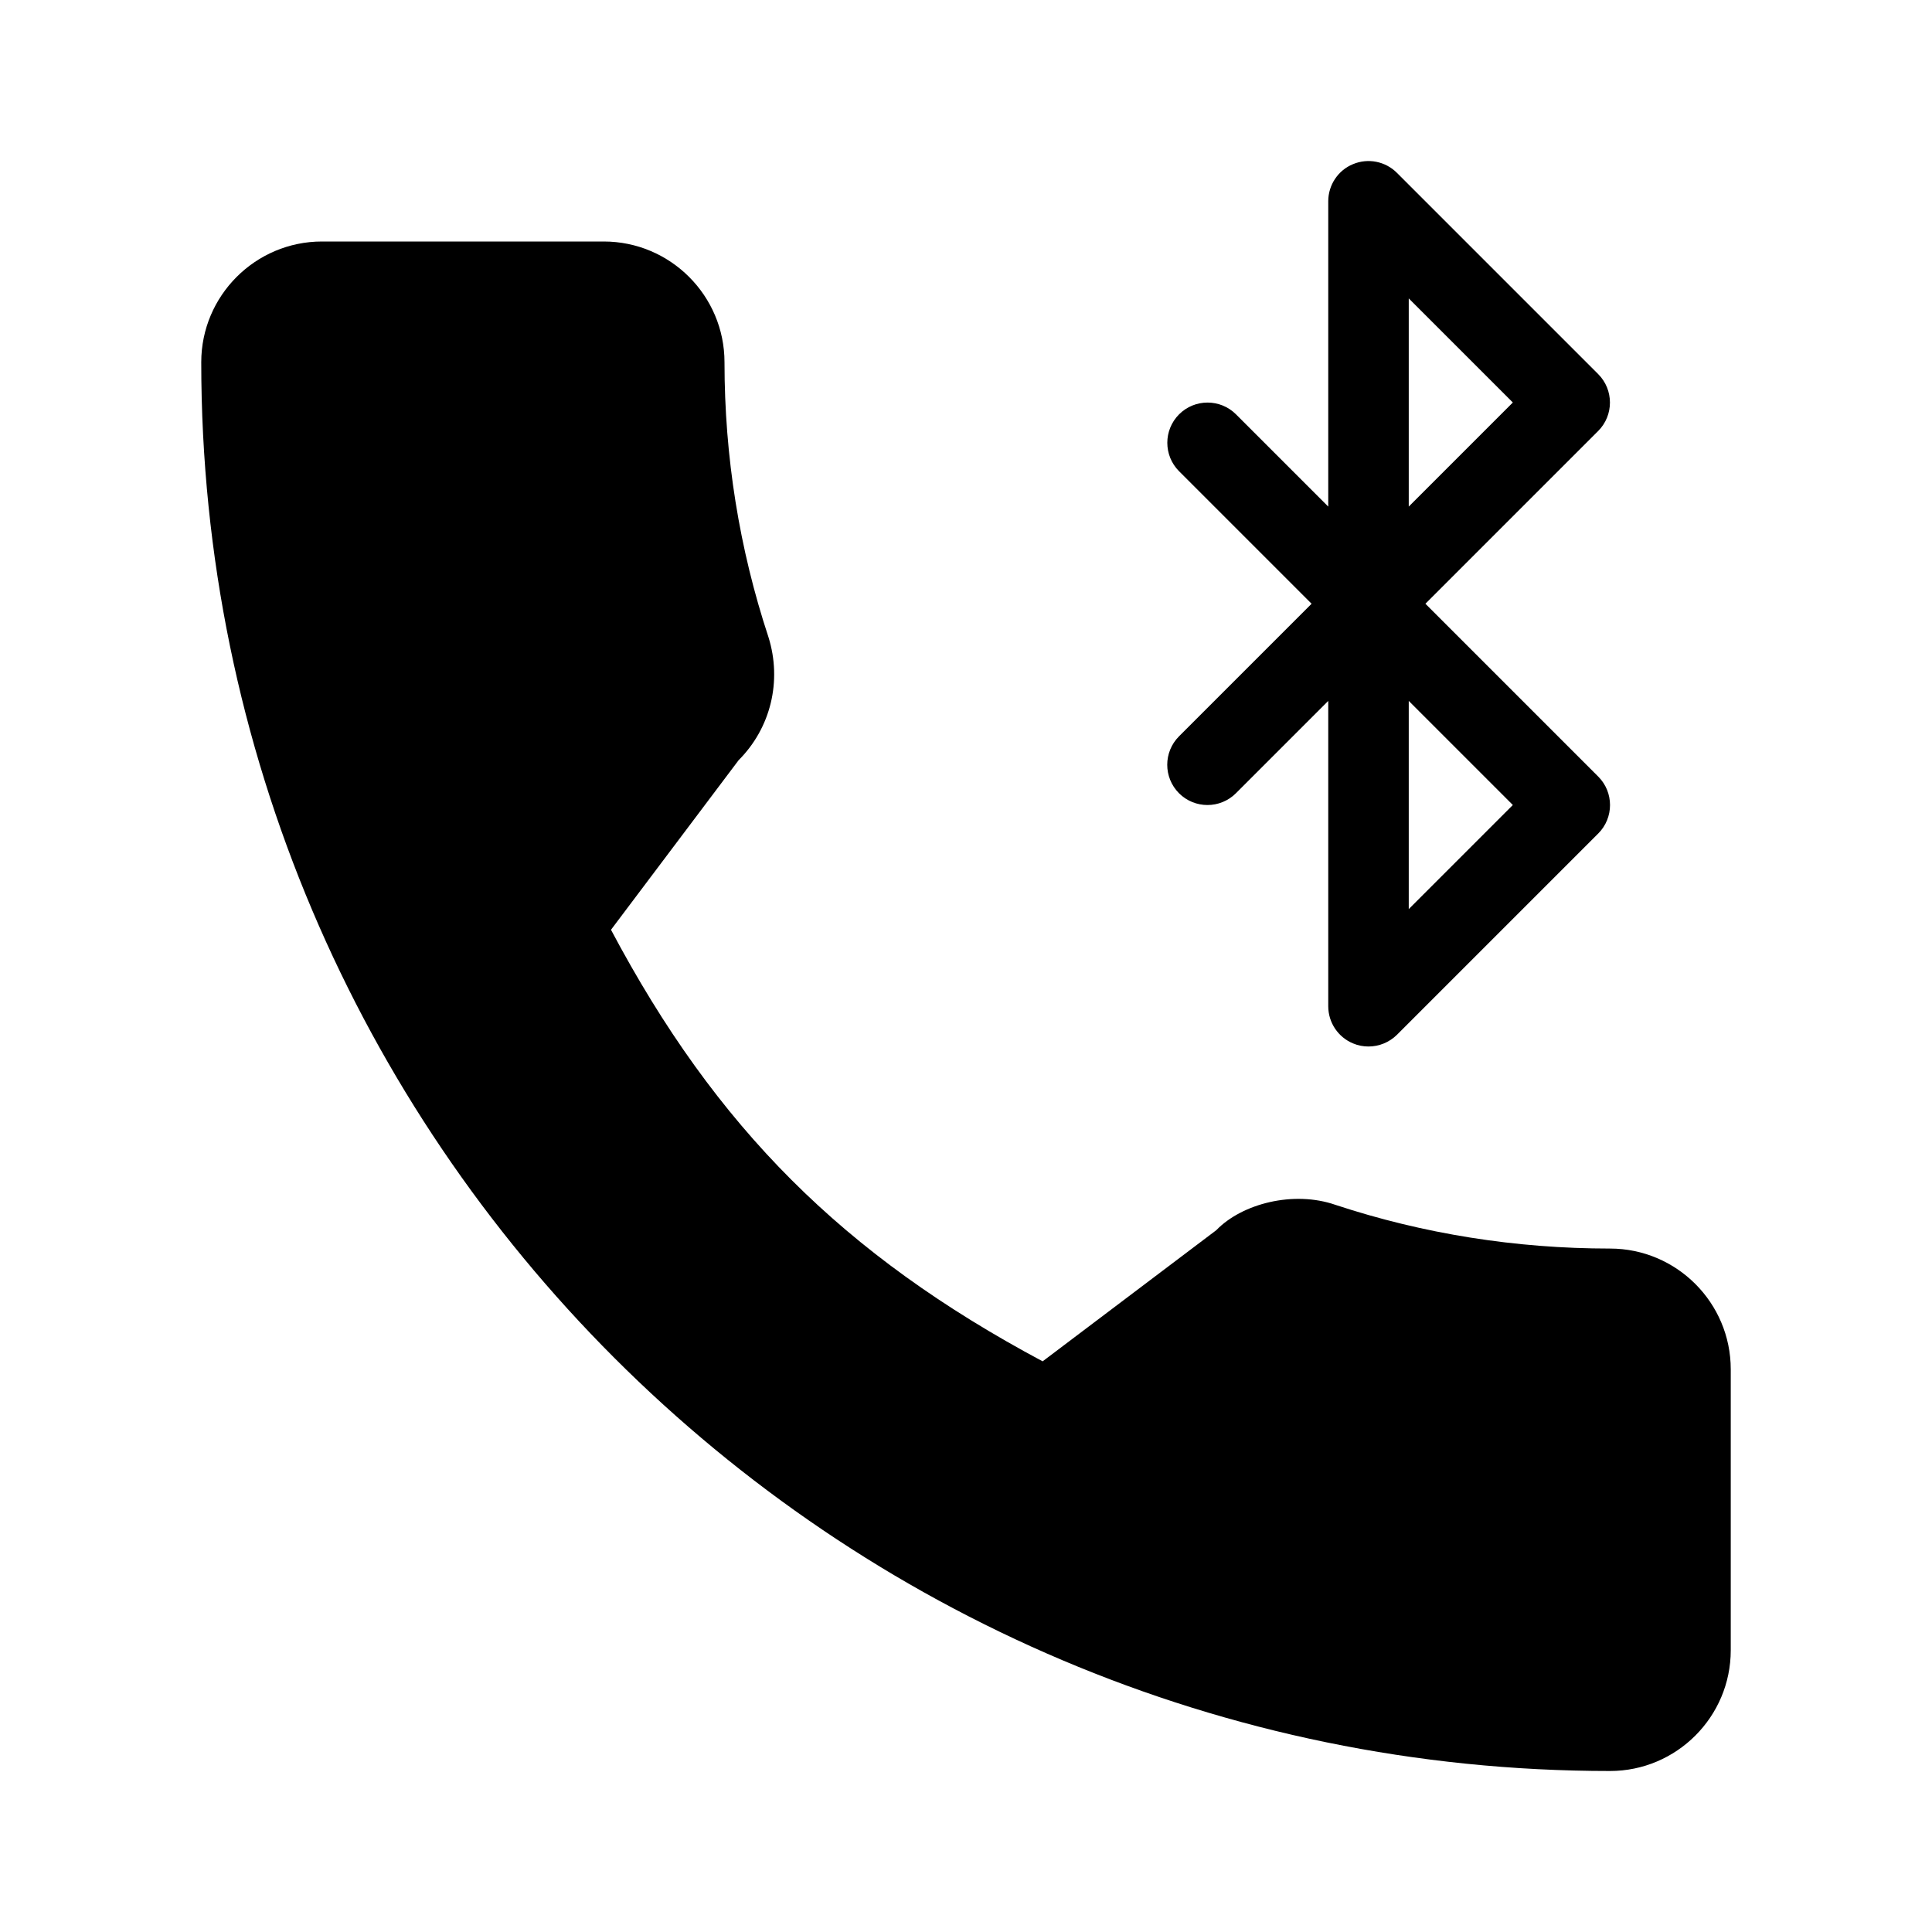 <?xml version="1.0" encoding="iso-8859-1"?>
<!-- Generator: Adobe Illustrator 19.0.0, SVG Export Plug-In . SVG Version: 6.00 Build 0)  -->
<svg version="1.1" id="Layer_1" xmlns="http://www.w3.org/2000/svg" xmlns:xlink="http://www.w3.org/1999/xlink" x="0px" y="0px"
	 viewBox="0 0 24 24" style="enable-background:new 0 0 24 24;" xml:space="preserve">
<g>
	<g>
		<path d="M14.646,9.854c0.195,0.195,0.512,0.195,0.707,0L16.5,8.707V12.5c0,0.202,0.122,0.385,0.309,0.462
			C16.87,12.988,16.936,13,17,13c0.13,0,0.258-0.051,0.354-0.146l2.5-2.5c0.195-0.195,0.195-0.512,0-0.707L17.707,7.5l2.146-2.146
			c0.195-0.195,0.195-0.512,0-0.707l-2.5-2.5c-0.143-0.143-0.358-0.186-0.545-0.108C16.622,2.115,16.5,2.298,16.5,2.5v3.793
			l-1.146-1.146c-0.195-0.195-0.512-0.195-0.707,0s-0.195,0.512,0,0.707L16.293,7.5l-1.646,1.646
			C14.451,9.342,14.451,9.658,14.646,9.854z M17.5,3.707L18.793,5L17.5,6.293V3.707z M17.5,8.707L18.793,10L17.5,11.293V8.707z
			 M20,15.51c-1.172,0-2.32-0.183-3.408-0.542c-0.522-0.182-1.163-0.017-1.483,0.314l-2.157,1.629
			c-2.475-1.321-4.059-2.904-5.362-5.361l1.585-2.106c0.399-0.399,0.542-0.983,0.371-1.53C9.184,6.819,9,5.67,9,4.5
			C9,3.673,8.327,3,7.5,3H4C3.173,3,2.5,3.673,2.5,4.5C2.5,14.149,10.351,22,20,22c0.827,0,1.5-0.673,1.5-1.5v-3.49
			C21.5,16.183,20.827,15.51,20,15.51z"/>
	</g>
</g>
</svg>
